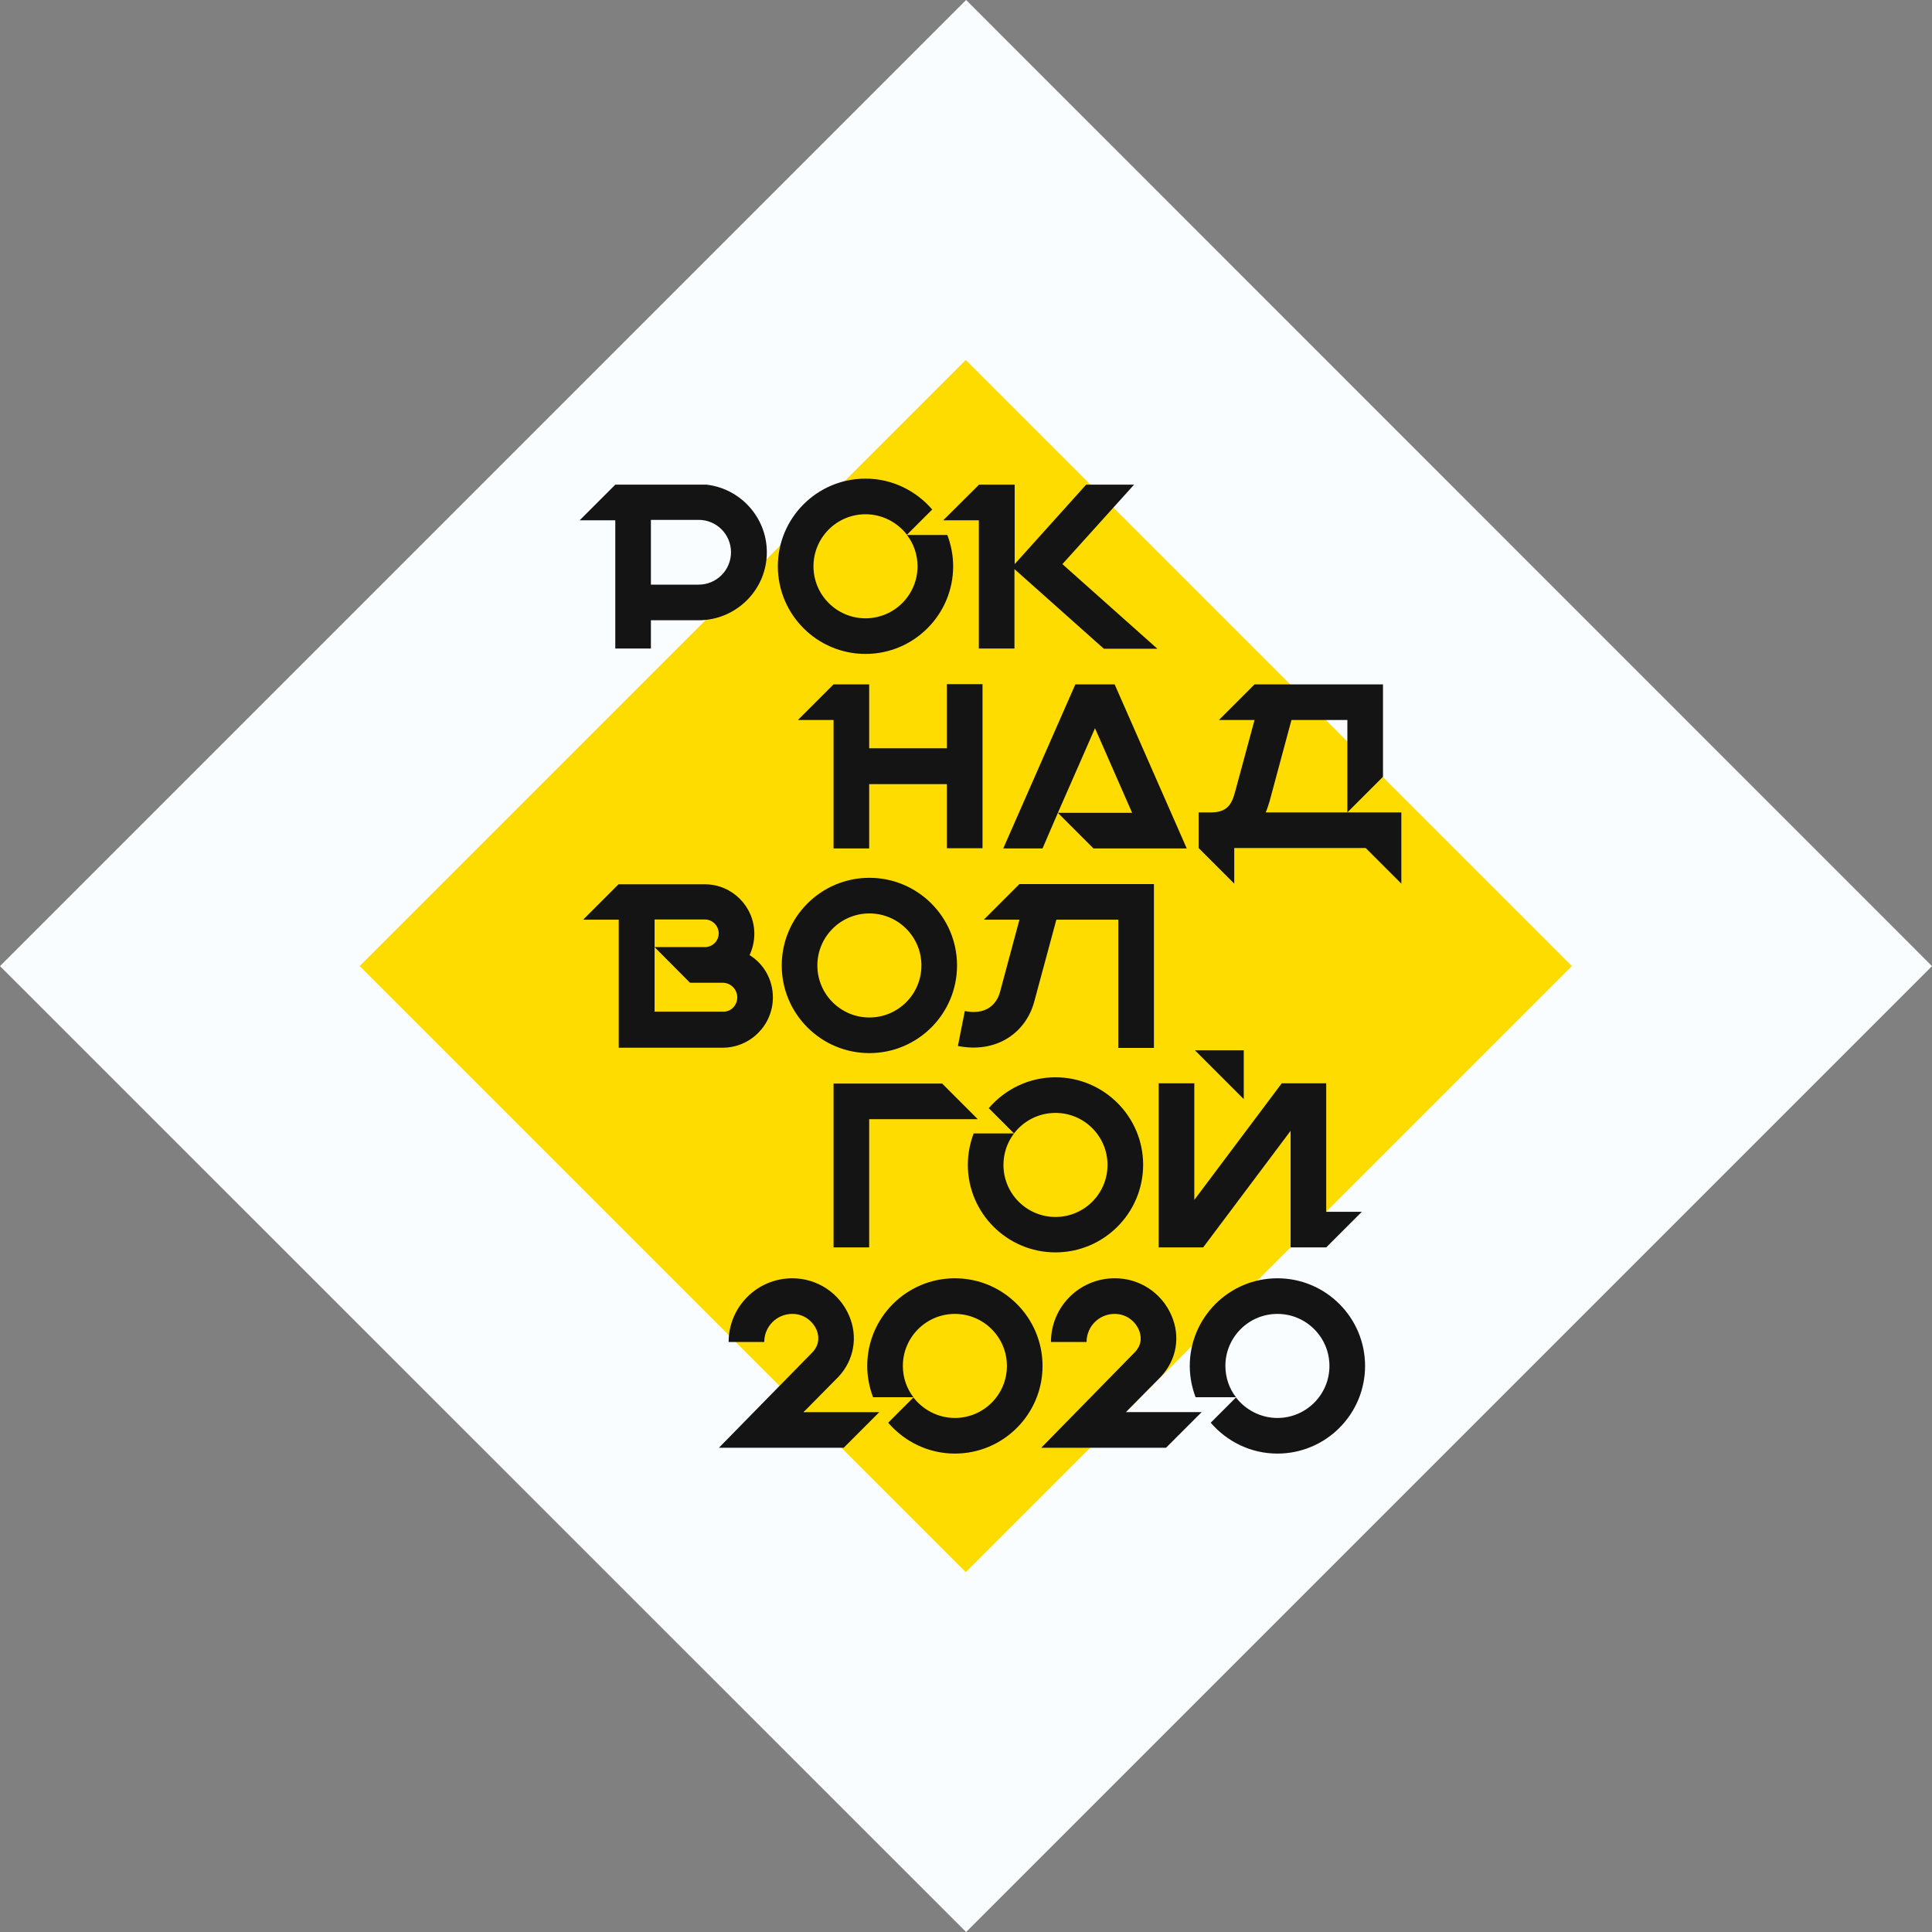 <svg enable-background="new 0 0 894.9 894.9" viewBox="0 0 894.9 894.9" xmlns="http://www.w3.org/2000/svg"><rect x="0" y="0" width="894.9" height="894.9" fill="#808080" stroke="none"/><path d="m447.5 894.9-447.5-447.4 447.5-447.5 447.4 447.5z" fill="#fafdff"/><path d="m248.9 248.9h397.1v397.1h-397.1z" fill="#ffdc00" transform="matrix(.707 -.707 .707 .707 -185.345 447.465)"/><g fill="#141414"><path d="m372.2 654.1h35.1l-16.5 16.5h-57.8l43.4-44.3c3.7-4 2.7-8.3 1.8-10.4-1.5-3.4-5.3-7.3-11.2-7.3-7.2 0-13 5.8-13 13h-16.5c0-16.3 13.2-29.5 29.5-29.5 11.5 0 21.8 6.8 26.3 17.3 4.2 9.7 2.3 20.6-4.9 28.3l-.1.1zm110.7-21.4c0-22.4-18.2-40.6-40.6-40.6s-40.6 18.2-40.6 40.6c0 5.1 1 10 2.7 14.5h18.7c-3.1-4-4.9-9.1-4.9-14.5 0-13.3 10.8-24.1 24.1-24.1s24.1 10.8 24.1 24.1-10.8 24.1-24.1 24.1c-7.8 0-14.8-3.8-19.2-9.5l-11.7 11.7c7.5 8.7 18.5 14.3 30.9 14.3 22.4 0 40.6-18.2 40.6-40.6zm54.7 5.1.1-.1c7.3-7.8 9.2-18.6 4.9-28.4-4.5-10.5-14.9-17.3-26.3-17.2-16.3 0-29.5 13.2-29.5 29.5h16.5c0-7.2 5.8-13 13-13 5.9 0 9.7 3.9 11.2 7.3.9 2.2 2 6.4-1.8 10.4l-43.4 44.3h57.8l16.5-16.5h-35.1zm94.7-5.1c0-22.4-18.2-40.6-40.6-40.6s-40.6 18.2-40.6 40.6c0 5.1 1 10 2.7 14.5h18.7c-3.1-4-4.9-9.1-4.9-14.5 0-13.3 10.8-24.1 24.1-24.1s24.1 10.8 24.1 24.1-10.8 24.1-24.1 24.1c-7.8 0-14.8-3.8-19.2-9.5l-11.7 11.7c7.5 8.7 18.5 14.3 30.9 14.3 22.4 0 40.6-18.2 40.6-40.6z"/><path d="m488.9 499c-12.4 0-23.4 5.6-30.9 14.3l11.7 11.7c4.4-5.8 11.4-9.5 19.2-9.5 13.3 0 24.1 10.8 24.1 24.1s-10.8 24.1-24.1 24.1-24.1-10.8-24.1-24.1c0-5.5 1.8-10.5 4.9-14.6h-18.7c-1.7 4.5-2.7 9.4-2.7 14.5 0 22.4 18.2 40.6 40.6 40.6s40.6-18.2 40.6-40.6c0-22.3-18.2-40.5-40.6-40.5zm-52.5 2.9h-50.3v75.9h16.5v-59.4h50.3zm177.9-.1h-20.6l-40.5 54v-54h-16.5v76h20.6l40.5-54v54h16.5l16.5-16.5h-16.5zm-38.2 7.3v-22.6h-22.6z"/><path d="m400.9 302.9c22.4 0 40.6-18.2 40.6-40.6 0-5.1-1-10-2.7-14.5h-18.7c3.1 4 4.9 9.1 4.9 14.5 0 13.3-10.8 24.1-24.1 24.1s-24.1-10.8-24.1-24.1 10.8-24.1 24.1-24.1c7.8 0 14.8 3.8 19.2 9.5l11.7-11.7c-7.5-8.7-18.5-14.3-30.9-14.3-22.4 0-40.6 18.2-40.6 40.6s18.2 40.6 40.6 40.6zm124.4-78.4h-22.2l-33.1 36.8v-36.8h-16.5l-16.6 16.5h16.5v59.4h16.5v-36.8l41.4 36.9h24.8l-44-39.2zm-240.3 16.5h-16.5l16.5-16.5h42.3c15.7 1.8 27.9 15.2 27.9 31.3 0 17.4-14.2 31.5-31.6 31.5h-22.1v13.1h-16.5zm16.5 29.8h22.1c8.3 0 15-6.7 15-15s-6.7-15-15-15h-22.1z"/><path d="m386.1 333.5v59.5h16.5v-29.8h36v29.7h16.5v-76h-16.5v29.7h-36v-29.6h-16.5l-16.5 16.5zm103.9 43 17.2-39.2 17.2 39.2h-34.4l16.5 16.5h43.2l-33.4-76h-18.2l-33.4 76h18.2zm134.1-.2h-37.8c.6-1.5 1.2-3.2 1.7-4.9l10.2-37.9h25.9v42.8l16.5-16.5v-42.8h-59.5l-16.5 16.5h16.5l-9.1 33.6c-1.5 5.7-3.9 9.2-11 9.2h-5.8v16.5l16.5 16.5v-16.5h60.9l16.5 16.5v-33z"/><path d="m443.3 447.2c0 22.4-18.2 40.6-40.6 40.6s-40.6-18.2-40.6-40.6 18.2-40.6 40.6-40.6 40.6 18.2 40.6 40.6zm-16.5 0c0-13.3-10.8-24.1-24.1-24.1s-24.1 10.8-24.1 24.1 10.8 24.1 24.1 24.1 24.1-10.8 24.1-24.1zm28.9-21.2h16.5l-9 33.5c-.7 2.7-4 11.3-16.3 8.8l-3.2 16.2c8.7 1.7 16.7.4 23.2-3.7 6-3.8 10.3-9.8 12.2-17l10.2-37.8h.5 28.2v59.4h16.5v-75.9h-62.3zm-97.7 36c0 12.8-10.4 23.3-23.3 23.3h-48.1v-59.3h-16.5l16.4-16.4h40c12.6 0 22.9 10.3 22.9 22.9 0 3.5-.8 6.9-2.2 9.9 6.5 4 10.8 11.3 10.8 19.6zm-16.5 0c0-3.7-3-6.8-6.8-6.8h-15.1l-16.4-16.5h23.3c3.5 0 6.4-2.8 6.4-6.4 0-3.5-2.9-6.4-6.4-6.4h-23.3v12.7 30h31.6c3.7.2 6.7-2.9 6.7-6.6z"/></g></svg>